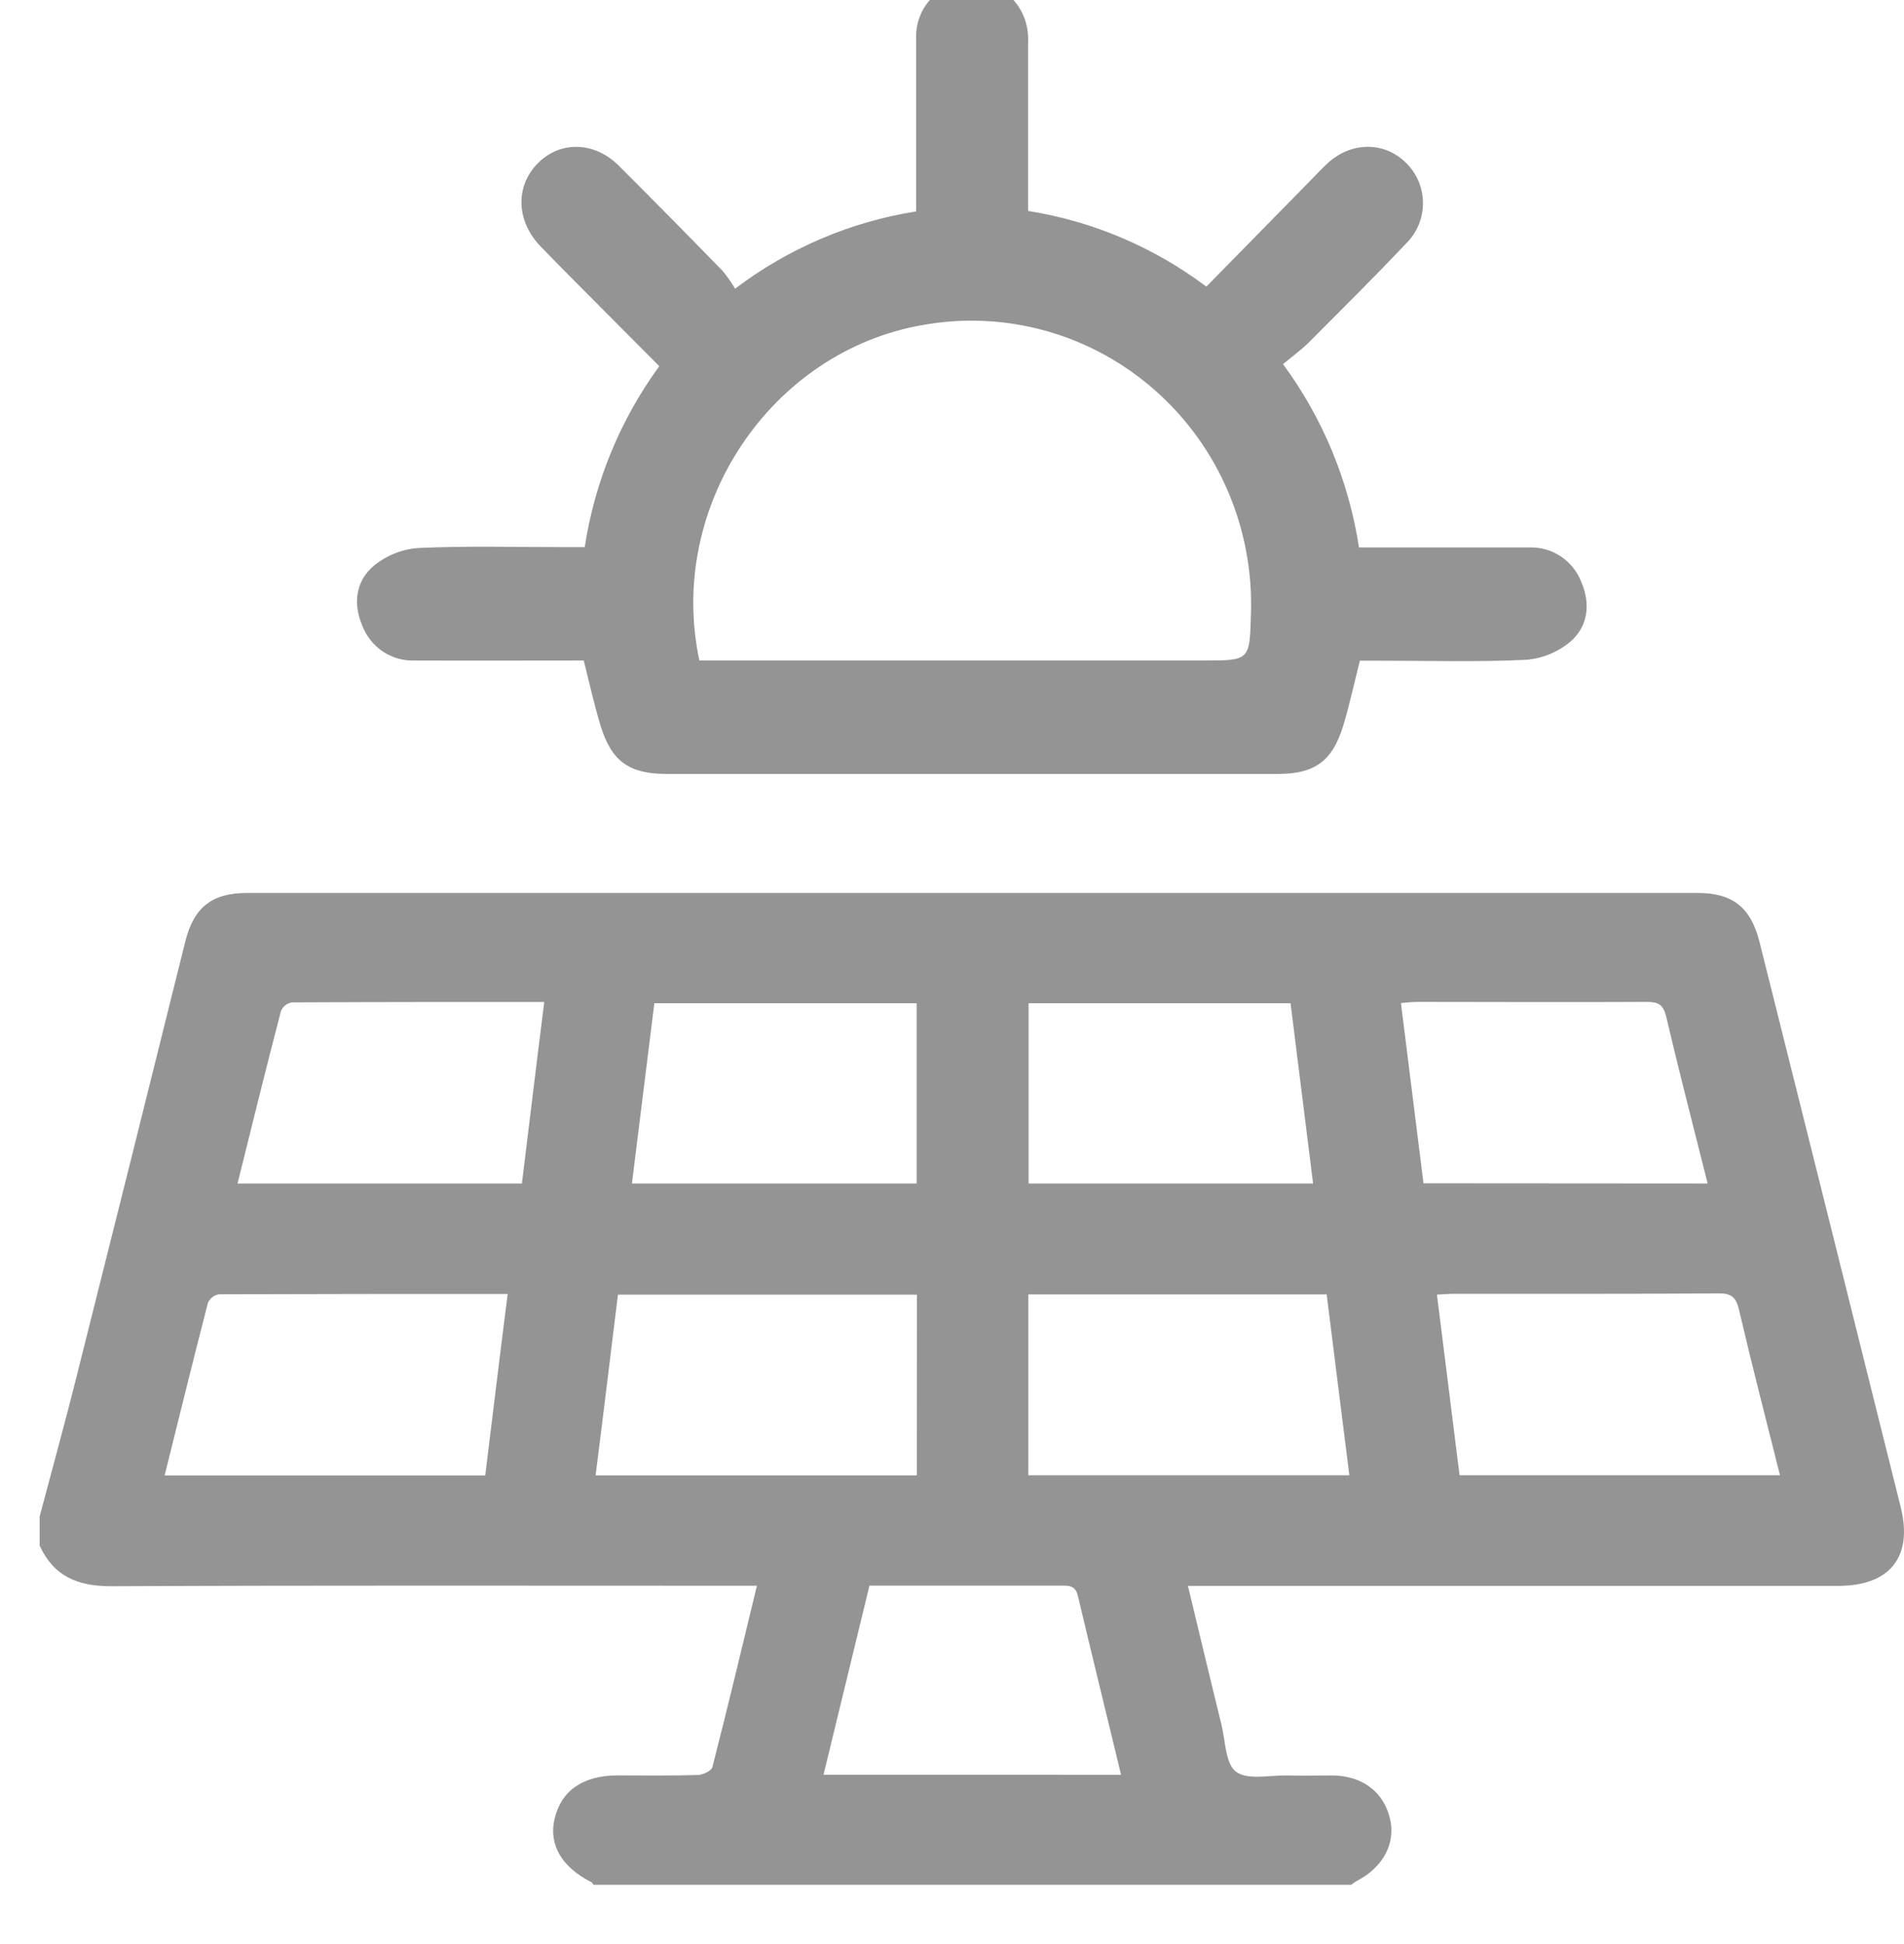 <svg width="48" height="49" viewBox="0 0 48 49" fill="none" xmlns="http://www.w3.org/2000/svg">
<g clip-path="url(#clip0_55_40)">
<path d="M1 38.221C1.304 37.073 1.621 35.927 1.911 34.774C2.836 31.096 3.756 27.417 4.67 23.735C4.889 22.862 5.344 22.507 6.238 22.507C18.427 22.507 30.613 22.507 42.796 22.507C43.685 22.507 44.139 22.875 44.359 23.746C45.549 28.494 46.735 33.243 47.918 37.991C48.229 39.241 47.645 39.972 46.342 39.972H29.948C30.235 41.163 30.509 42.318 30.793 43.468C30.894 43.882 30.893 44.458 31.161 44.657C31.453 44.873 32.005 44.742 32.444 44.75C32.827 44.759 33.21 44.75 33.593 44.75C34.345 44.758 34.882 45.164 35.043 45.842C35.19 46.466 34.864 47.07 34.204 47.409C34.155 47.438 34.108 47.471 34.064 47.507H14.962C14.943 47.484 14.931 47.452 14.908 47.44C14.157 47.058 13.829 46.495 13.981 45.843C14.147 45.132 14.699 44.75 15.566 44.749C16.238 44.749 16.915 44.759 17.584 44.739C17.715 44.739 17.935 44.635 17.96 44.539C18.346 43.033 18.706 41.52 19.082 39.968H18.493C13.264 39.968 8.034 39.956 2.804 39.981C1.961 39.981 1.356 39.735 1 38.958V38.221ZM23.115 32.632H15.578C15.39 34.154 15.21 35.66 15.015 37.186H23.113L23.115 32.632ZM25.925 32.626V37.184H34.017C33.825 35.644 33.636 34.136 33.445 32.626H25.925ZM4.15 37.189H12.233C12.421 35.666 12.601 34.16 12.799 32.614C10.319 32.614 7.918 32.614 5.518 32.623C5.458 32.634 5.401 32.658 5.353 32.696C5.305 32.733 5.267 32.782 5.242 32.838C4.871 34.273 4.518 35.712 4.15 37.189ZM36.791 37.183H44.873C44.52 35.771 44.163 34.395 43.839 33.008C43.764 32.691 43.645 32.598 43.322 32.6C41.102 32.616 38.884 32.609 36.665 32.61C36.532 32.61 36.397 32.622 36.225 32.632C36.421 34.173 36.606 35.674 36.795 37.183H36.791ZM23.108 29.83V25.286H16.496C16.308 26.804 16.121 28.302 15.931 29.83H23.108ZM33.103 29.83C32.91 28.291 32.721 26.783 32.535 25.286H25.931V29.83H33.103ZM5.992 29.83H13.157C13.345 28.307 13.525 26.8 13.721 25.255C11.548 25.255 9.453 25.255 7.359 25.265C7.299 25.276 7.242 25.3 7.194 25.338C7.146 25.375 7.108 25.424 7.084 25.48C6.708 26.919 6.355 28.357 5.987 29.835L5.992 29.83ZM43.05 29.83C42.693 28.409 42.332 27.019 42.004 25.621C41.931 25.311 41.796 25.253 41.507 25.253C39.58 25.264 37.652 25.253 35.723 25.253C35.6 25.253 35.485 25.269 35.318 25.281C35.509 26.815 35.698 28.323 35.886 29.825L43.05 29.83ZM28.262 44.733C27.894 43.199 27.526 41.717 27.175 40.229C27.11 39.949 26.937 39.966 26.733 39.966C25.494 39.966 24.255 39.966 23.015 39.966H21.919C21.527 41.582 21.146 43.145 20.761 44.732L28.262 44.733Z" fill="#949494"/>
<path d="M14.716 16.648C13.301 16.648 11.88 16.654 10.454 16.648C10.169 16.66 9.888 16.58 9.65 16.42C9.412 16.26 9.23 16.029 9.129 15.758C8.897 15.21 8.971 14.651 9.407 14.275C9.727 14.006 10.121 13.845 10.535 13.813C11.768 13.756 13.005 13.791 14.24 13.791H14.741C14.993 12.139 15.639 10.573 16.621 9.23C16.015 8.621 15.415 8.021 14.819 7.419C14.419 7.017 14.018 6.616 13.625 6.207C13.014 5.572 12.986 4.703 13.549 4.125C14.112 3.546 14.978 3.558 15.601 4.177C16.479 5.054 17.356 5.943 18.222 6.833C18.336 6.972 18.44 7.121 18.532 7.276C19.874 6.259 21.441 5.59 23.096 5.329C23.096 3.862 23.096 2.421 23.096 0.98C23.084 0.698 23.157 0.419 23.306 0.181C23.455 -0.057 23.673 -0.243 23.93 -0.351C24.462 -0.606 24.97 -0.509 25.416 -0.13C25.584 0.014 25.716 0.196 25.803 0.401C25.89 0.606 25.929 0.828 25.918 1.051C25.918 2.303 25.918 3.555 25.918 4.809V5.317C27.546 5.574 29.088 6.229 30.412 7.224L33.032 4.555C33.176 4.408 33.315 4.257 33.465 4.118C34.066 3.564 34.904 3.562 35.451 4.11C35.584 4.241 35.691 4.398 35.763 4.572C35.836 4.745 35.873 4.932 35.873 5.121C35.873 5.309 35.836 5.496 35.764 5.67C35.691 5.843 35.586 6.001 35.452 6.132C34.653 6.979 33.823 7.8 33.002 8.624C32.802 8.823 32.572 8.989 32.345 9.178C33.346 10.536 34.004 12.123 34.26 13.799C35.709 13.799 37.13 13.799 38.551 13.799C38.836 13.788 39.117 13.868 39.354 14.027C39.591 14.187 39.773 14.419 39.873 14.689C40.104 15.239 40.025 15.799 39.589 16.173C39.269 16.441 38.875 16.601 38.461 16.631C37.245 16.689 36.024 16.653 34.804 16.653H34.283C34.141 17.21 34.026 17.749 33.868 18.275C33.594 19.183 33.148 19.507 32.219 19.507H16.799C15.863 19.507 15.413 19.188 15.14 18.289C14.977 17.758 14.86 17.216 14.716 16.648ZM17.632 16.648H30.348C31.505 16.648 31.505 16.648 31.536 15.482C31.573 14.417 31.375 13.358 30.956 12.38C30.537 11.403 29.908 10.533 29.115 9.835C28.322 9.136 27.385 8.625 26.372 8.341C25.36 8.057 24.297 8.006 23.263 8.192C19.432 8.854 16.799 12.773 17.632 16.649V16.648Z" fill="#949494"/>
</g>
<defs>
<clipPath id="clip0_55_40">
<rect width="48" height="48.014" fill="white"/>
</clipPath>
</defs>
</svg>
